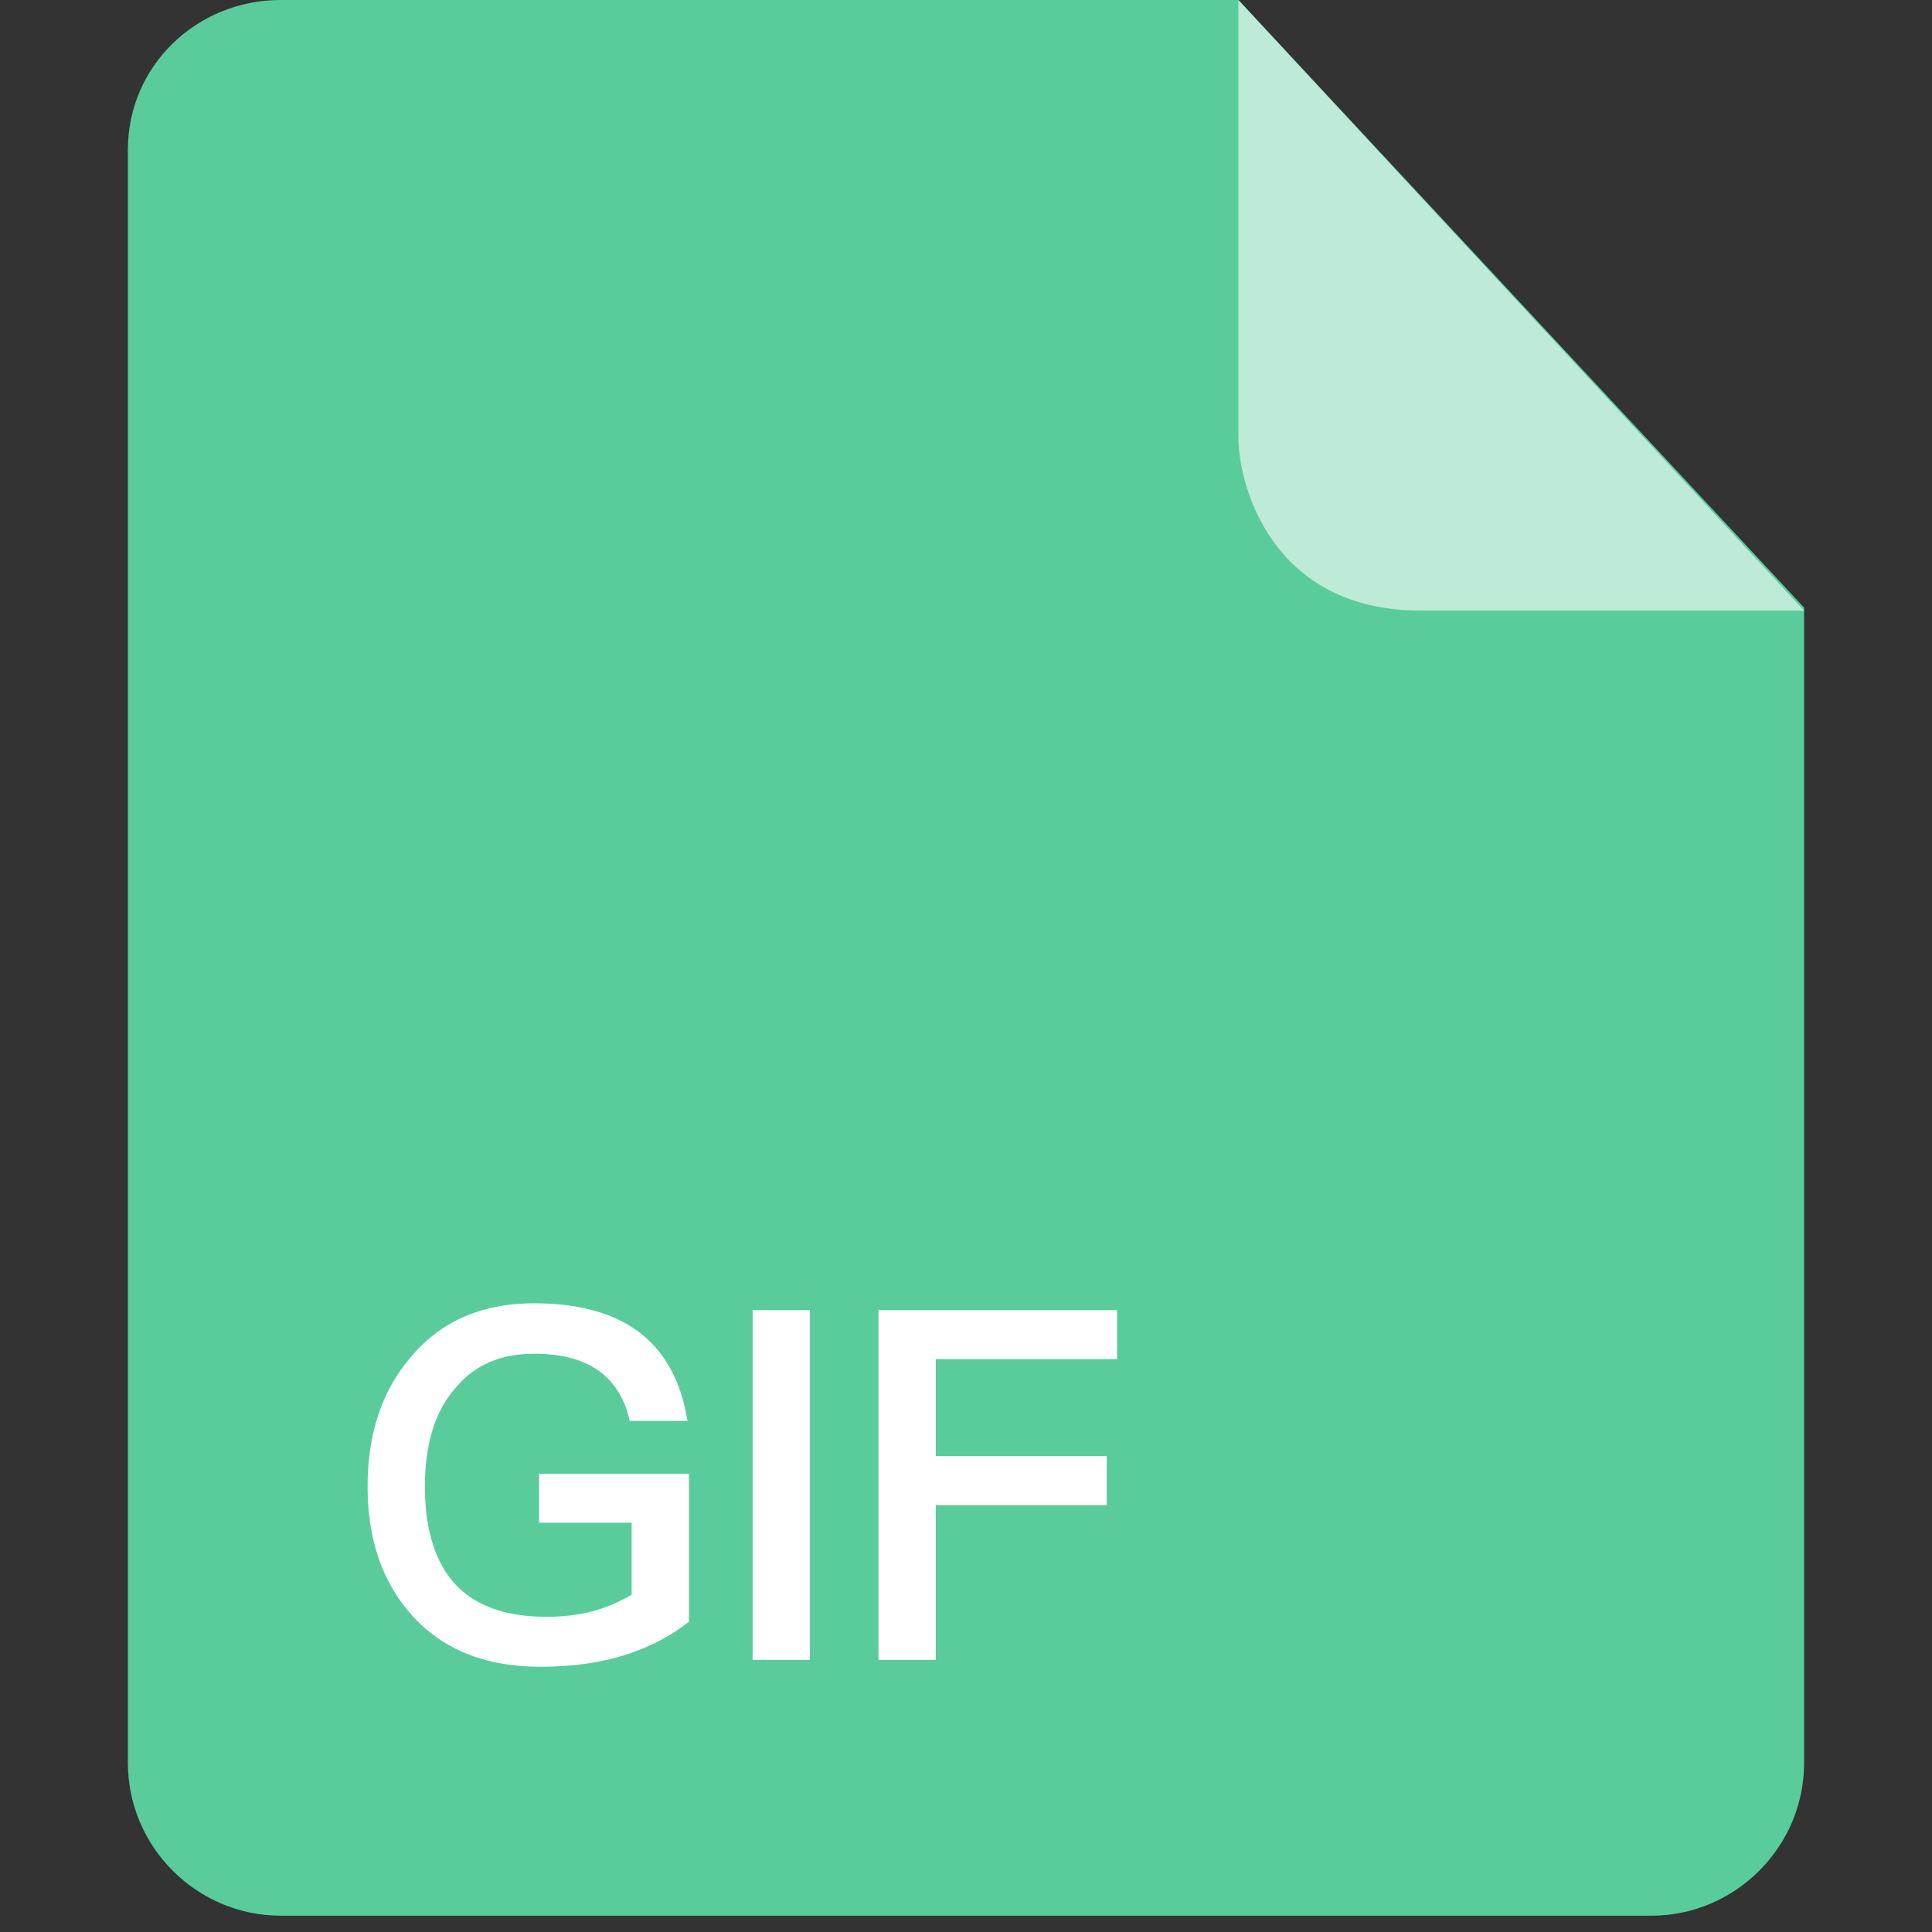 <?xml version="1.0" standalone="no"?><!DOCTYPE svg PUBLIC "-//W3C//DTD SVG 1.1//EN" "http://www.w3.org/Graphics/SVG/1.1/DTD/svg11.dtd"><svg class="icon" width="200px" height="200.00px" viewBox="0 0 1024 1024" version="1.1" xmlns="http://www.w3.org/2000/svg"><rect x="0" y="0" width="1024" height="1024" fill="#333333" stroke="none"/><path d="M148.696 0C104.275 0 67.786 34.903 67.786 79.324v855.112c0 44.421 36.489 80.91 80.91 80.91h726.607c44.421 0 80.91-36.489 80.91-80.91V322.055L656.37 0H148.696z" fill="#5ACC9B" /><path d="M656.37 0v231.626c0 25.384 17.451 92.016 96.775 92.016H956.214L656.37 0z" fill="#BDEBD7" /><path d="M283.114 690.782c23.884 0 42.575 5.192 56.334 15.836 13.24 10.384 21.547 25.701 24.922 46.469H333.737c-2.596-11.942-8.307-20.768-16.615-26.739-8.567-5.971-19.99-8.827-34.008-8.827-17.394 0-31.153 5.711-41.277 17.653-11.163 12.461-16.615 29.855-16.615 52.7 0 21.807 4.933 38.681 14.798 50.363 10.644 12.461 27.259 18.692 49.844 18.692 8.827 0 17.134-1.038 24.922-3.115a85.987 85.987 0 0 0 19.99-8.567V807.085H285.71v-25.961h79.439v78.401c-9.865 7.788-21.028 13.499-33.749 17.653-13.499 4.154-28.297 6.231-44.912 6.231-29.595 0-52.44-9.346-68.795-28.037-15.317-17.394-22.845-39.979-22.845-67.497 0-27.778 7.529-50.623 22.845-68.536 16.096-19.211 37.902-28.557 65.421-28.557z m115.784 3.634h30.374V879.775h-30.374V694.416z m66.719 0h126.428v25.961h-96.054v51.402h90.602v25.961H495.991V879.775h-30.374V694.416z" fill="#FFFFFF" /></svg>